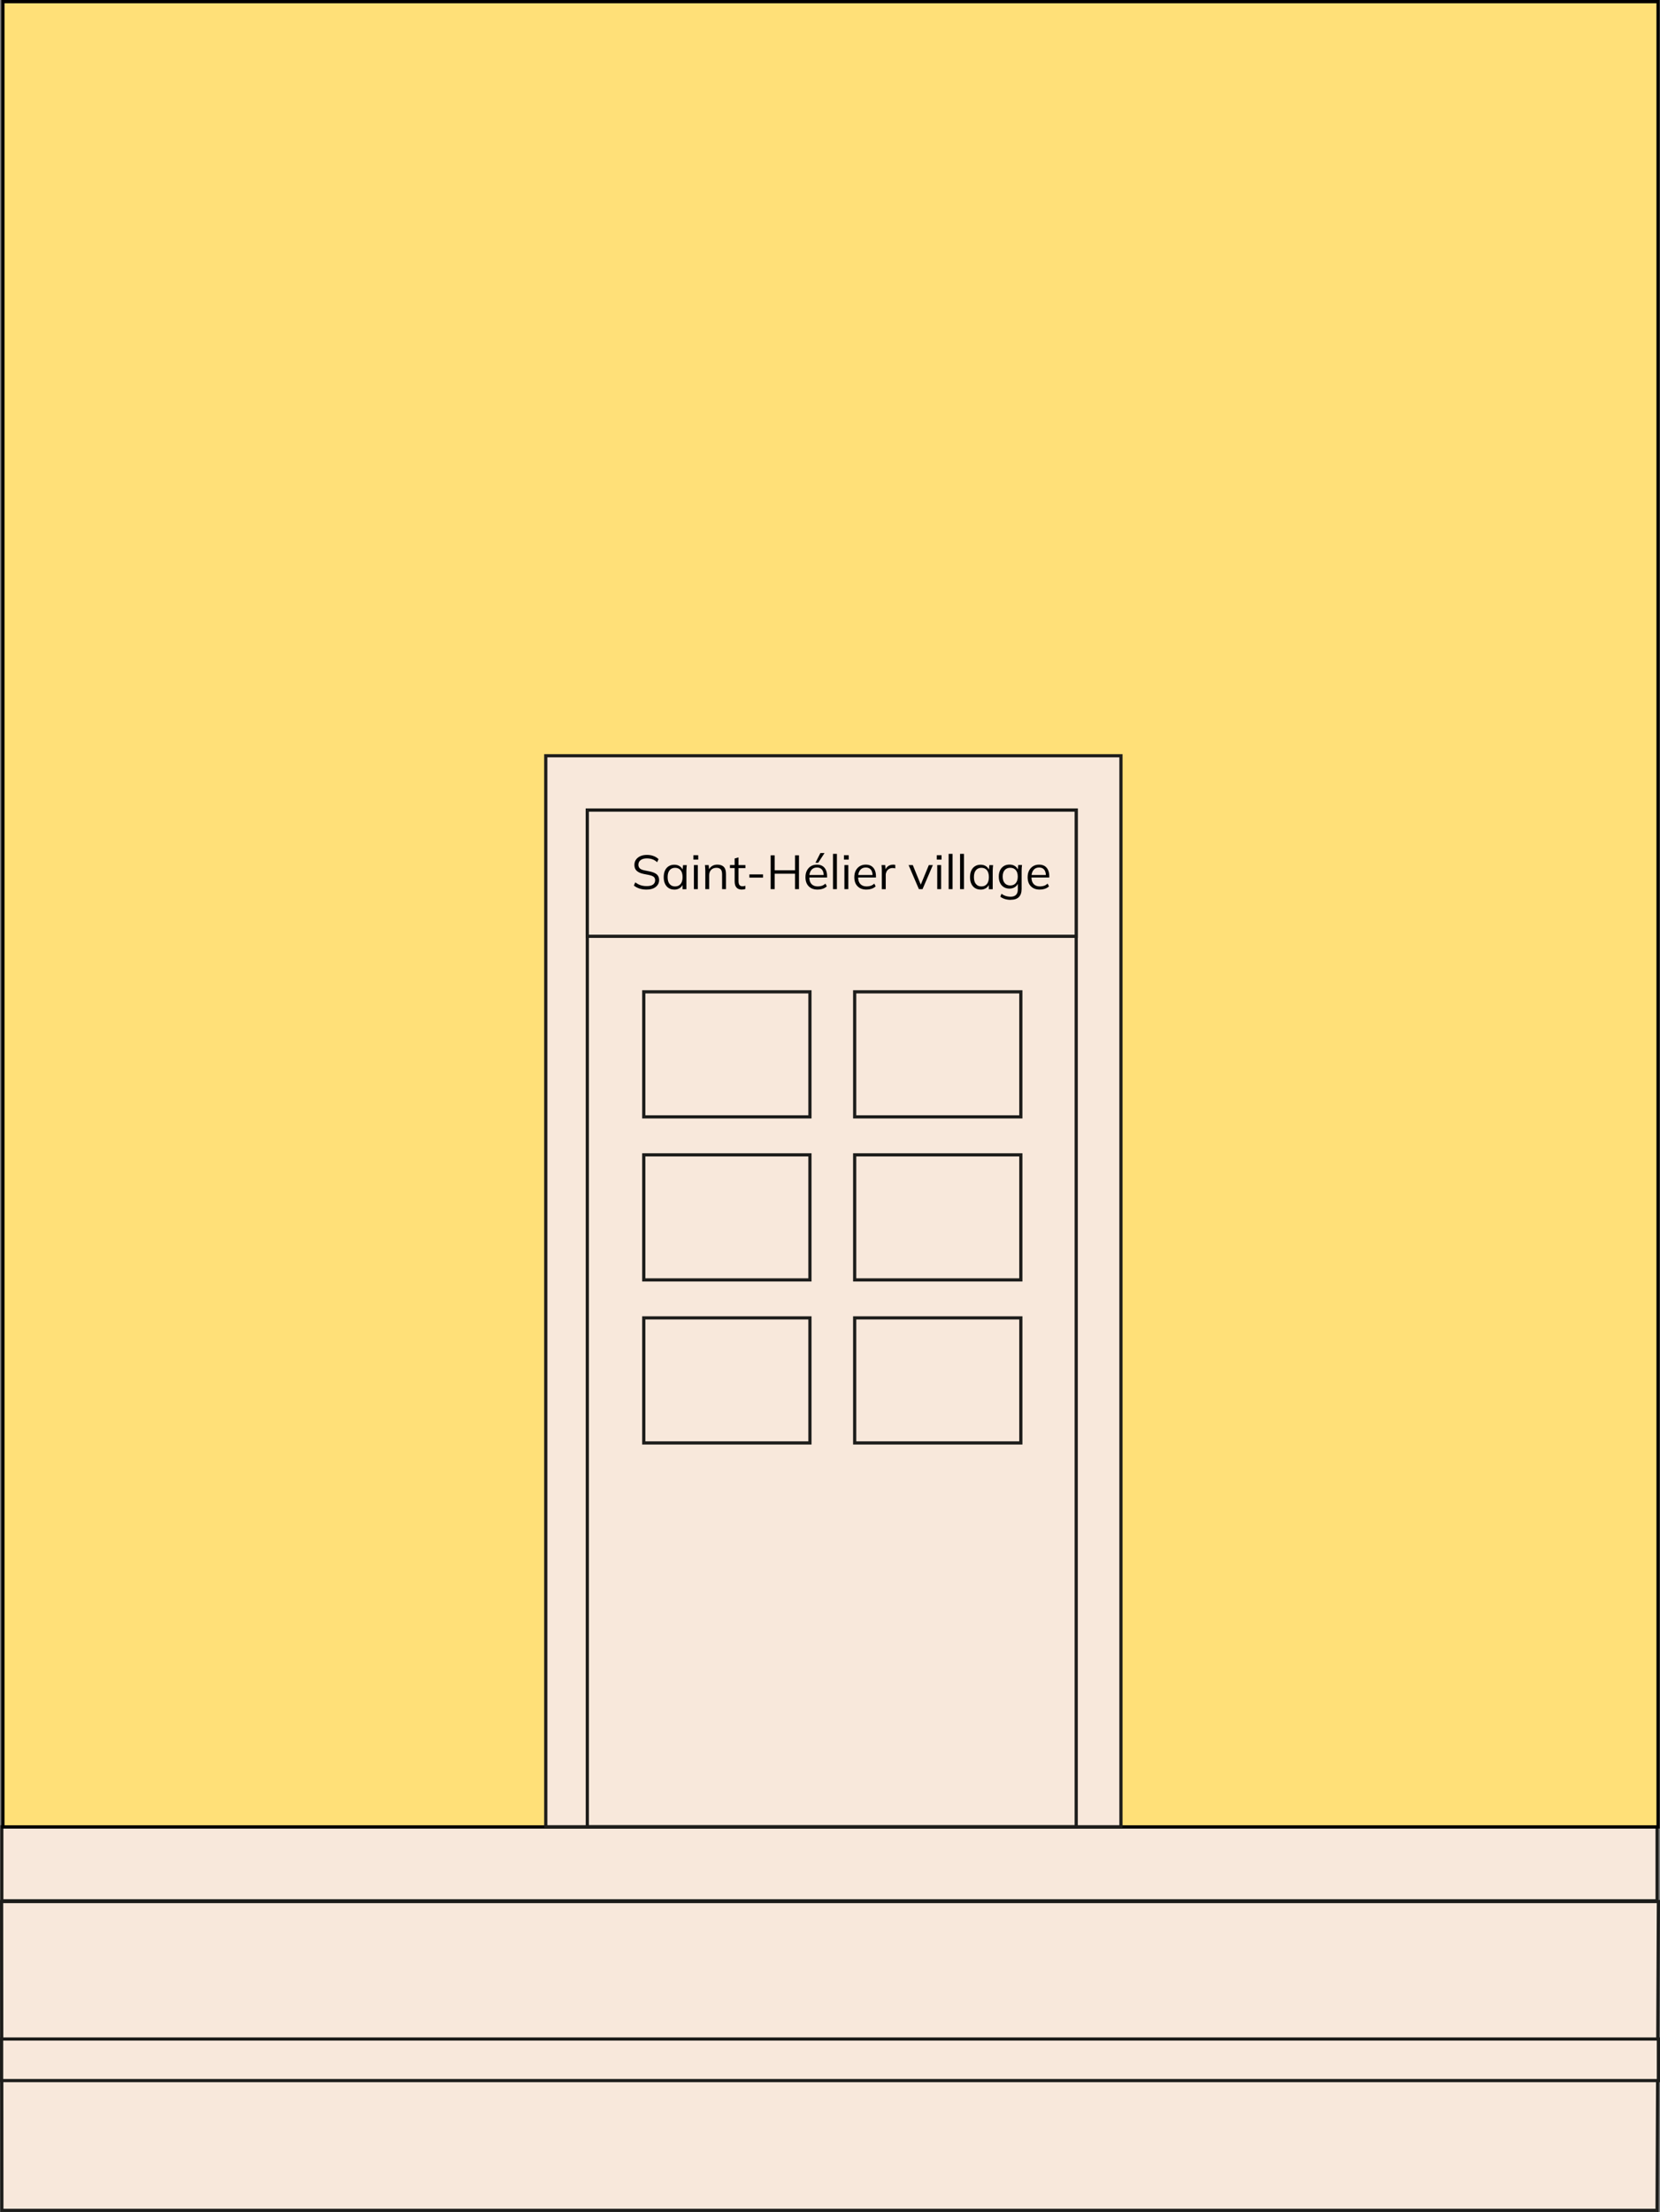 <?xml version="1.0" encoding="UTF-8"?><svg id="Calque_1" xmlns="http://www.w3.org/2000/svg" viewBox="0 0 519.5 691.96"><rect x="0" y="0" width="519.5" height="691.96" fill="#808080" stroke="none"/><defs><style>.cls-1{fill:#ffe078;stroke:#000;stroke-width:1.02px;}.cls-1,.cls-2,.cls-3,.cls-4{stroke-miterlimit:10;}.cls-2{stroke-width:.97px;}.cls-2,.cls-3,.cls-4{fill:#f8e8db;stroke:#1d1d1b;}.cls-3{stroke-width:1px;}.cls-5{stroke-width:0px;}</style></defs><polygon class="cls-3" points="518.58 691.46 .58 691.46 .5 594.86 519 594.86 518.58 691.46"/><rect class="cls-4" x=".5" y="637.86" width="518.5" height="13"/><rect class="cls-2" x=".58" y="571.46" width="518" height="23.15"/><rect class="cls-1" x=".9" y=".51" width="518" height="571"/><rect class="cls-3" x="170.8" y="236.42" width="180" height="335.05"/><rect class="cls-3" x="183.8" y="253.41" width="153" height="318.03"/><rect class="cls-3" x="201.47" y="310.27" width="52" height="39.12"/><rect class="cls-3" x="267.47" y="310.27" width="52" height="39.12"/><rect class="cls-3" x="201.47" y="361.27" width="52" height="39.12"/><rect class="cls-3" x="267.47" y="361.27" width="52" height="39.12"/><rect class="cls-3" x="201.47" y="412.27" width="52" height="39.12"/><rect class="cls-3" x="267.47" y="412.27" width="52" height="39.12"/><rect class="cls-3" x="183.8" y="253.43" width="153" height="39.47"/><path class="cls-5" d="M202.4,278.29c-.85,0-1.61-.11-2.28-.33s-1.25-.53-1.75-.94l.45-.99c.35.26.7.48,1.06.65.36.17.74.31,1.15.39.41.09.87.13,1.38.13.89,0,1.55-.17,1.98-.5s.64-.77.64-1.32c0-.47-.15-.83-.45-1.08-.3-.25-.83-.45-1.58-.6l-1.58-.31c-.97-.2-1.69-.53-2.17-.98-.48-.45-.71-1.06-.71-1.83,0-.63.16-1.18.49-1.65.33-.47.78-.83,1.37-1.1.59-.26,1.27-.39,2.05-.39s1.43.11,2.05.34c.62.22,1.15.55,1.59.98l-.43.96c-.47-.42-.96-.72-1.48-.91-.52-.18-1.1-.28-1.75-.28-.82,0-1.47.18-1.94.53-.47.35-.71.84-.71,1.45,0,.49.15.87.45,1.15.3.28.79.48,1.48.62l1.59.32c1.02.21,1.77.52,2.25.94.48.42.72,1.01.72,1.77,0,.58-.16,1.09-.47,1.54-.32.45-.76.8-1.34,1.05s-1.27.38-2.07.38Z"/><path class="cls-5" d="M211.03,278.29c-.67,0-1.25-.16-1.75-.47-.5-.31-.89-.76-1.16-1.34-.28-.58-.41-1.28-.41-2.08s.14-1.52.41-2.1c.27-.58.66-1.02,1.16-1.33.5-.31,1.08-.46,1.75-.46s1.27.17,1.76.52.82.81.98,1.4h-.18l.17-1.79h1.17c-.03.29-.06.58-.08.88-.02.29-.04.58-.04.86v5.79h-1.21v-1.77h.17c-.16.59-.49,1.05-.99,1.39s-1.08.51-1.74.51ZM211.27,277.3c.72,0,1.29-.25,1.71-.74s.63-1.22.63-2.17-.21-1.69-.63-2.18-.99-.74-1.71-.74-1.28.25-1.7.74c-.43.5-.64,1.22-.64,2.18s.21,1.67.64,2.17c.42.5.99.74,1.7.74Z"/><path class="cls-5" d="M217.01,268.91v-1.37h1.5v1.37h-1.5ZM217.16,278.15v-7.53h1.22v7.53h-1.22Z"/><path class="cls-5" d="M220.73,278.15v-5.79c0-.28-.01-.57-.04-.86-.03-.29-.05-.59-.08-.88h1.17l.15,1.65h-.18c.22-.58.57-1.02,1.06-1.33.48-.31,1.05-.46,1.69-.46.89,0,1.56.24,2.02.71.46.47.68,1.22.68,2.24v4.71h-1.22v-4.63c0-.71-.14-1.23-.43-1.55s-.73-.49-1.33-.49c-.7,0-1.25.21-1.67.64-.41.43-.61,1-.61,1.73v4.3h-1.22Z"/><path class="cls-5" d="M232.19,278.29c-.74,0-1.31-.21-1.7-.64-.39-.42-.58-1.07-.58-1.93v-4.16h-1.47v-.95h1.47v-2.05l1.21-.34v2.4h2.16v.95h-2.16v4.02c0,.6.1,1.03.31,1.28s.51.38.92.38c.19,0,.36-.02.51-.05.15-.04.29-.08.4-.13v1.02c-.14.06-.31.11-.5.14s-.39.05-.58.05Z"/><path class="cls-5" d="M234.52,274.54v-1h4.28v1h-4.28Z"/><path class="cls-5" d="M241.18,278.15v-10.58h1.25v4.68h6.38v-4.68h1.23v10.58h-1.23v-4.83h-6.38v4.83h-1.25Z"/><path class="cls-5" d="M255.88,278.29c-1.18,0-2.11-.34-2.79-1.03-.68-.68-1.02-1.64-1.02-2.86,0-.79.15-1.48.45-2.06s.72-1.04,1.26-1.37c.54-.32,1.16-.49,1.86-.49s1.27.15,1.74.43c.47.29.83.7,1.08,1.24.25.54.38,1.17.38,1.9v.45h-5.83v-.77h5.04l-.26.2c0-.8-.18-1.42-.54-1.88-.36-.45-.89-.67-1.6-.67-.75,0-1.33.26-1.75.79s-.63,1.23-.63,2.12v.14c0,.94.23,1.65.7,2.14.46.48,1.12.73,1.96.73.45,0,.87-.07,1.27-.2.4-.13.77-.36,1.13-.67l.42.85c-.33.32-.75.57-1.25.74-.51.17-1.04.26-1.6.26ZM255.2,269.89l1.54-3.03h1.3l-1.98,3.03h-.87Z"/><path class="cls-5" d="M260.69,278.15v-11.04h1.22v11.04h-1.22Z"/><path class="cls-5" d="M264.11,268.91v-1.37h1.5v1.37h-1.5ZM264.26,278.15v-7.53h1.22v7.53h-1.22Z"/><path class="cls-5" d="M271.17,278.29c-1.18,0-2.11-.34-2.79-1.03-.68-.68-1.02-1.64-1.02-2.86,0-.79.15-1.48.45-2.06s.72-1.04,1.26-1.37c.54-.32,1.16-.49,1.86-.49s1.27.15,1.74.43c.47.29.83.7,1.08,1.24.25.54.38,1.17.38,1.9v.45h-5.83v-.77h5.04l-.26.2c0-.8-.18-1.42-.54-1.88-.36-.45-.89-.67-1.6-.67-.75,0-1.33.26-1.75.79s-.63,1.23-.63,2.12v.14c0,.94.23,1.65.7,2.14.46.48,1.12.73,1.96.73.45,0,.87-.07,1.27-.2.4-.13.77-.36,1.13-.67l.42.85c-.33.32-.75.57-1.25.74-.51.17-1.04.26-1.6.26Z"/><path class="cls-5" d="M275.96,278.15v-5.71c0-.3,0-.61-.02-.92-.02-.31-.04-.61-.07-.9h1.17l.15,1.83-.21.02c.1-.45.28-.82.53-1.11s.54-.51.88-.65c.34-.15.7-.22,1.07-.22.15,0,.28,0,.4.01.11.01.22.04.32.08v1.08c-.17-.05-.3-.08-.43-.1-.12-.01-.27-.02-.43-.02-.44,0-.82.11-1.15.32s-.57.48-.73.81-.25.68-.25,1.05v4.44h-1.23Z"/><path class="cls-5" d="M287.57,278.15l-3.23-7.53h1.32l2.7,6.63h-.41l2.73-6.63h1.26l-3.23,7.53h-1.15Z"/><path class="cls-5" d="M293.16,268.91v-1.37h1.5v1.37h-1.5ZM293.31,278.15v-7.53h1.22v7.53h-1.22Z"/><path class="cls-5" d="M296.88,278.15v-11.04h1.22v11.04h-1.22Z"/><path class="cls-5" d="M300.45,278.15v-11.04h1.22v11.04h-1.22Z"/><path class="cls-5" d="M306.89,278.29c-.67,0-1.25-.16-1.75-.47-.5-.31-.89-.76-1.16-1.34-.28-.58-.41-1.28-.41-2.08s.14-1.52.41-2.1c.27-.58.66-1.02,1.16-1.33.5-.31,1.08-.46,1.75-.46s1.27.17,1.76.52.82.81.98,1.4h-.18l.17-1.79h1.17c-.03.29-.06.58-.08.88-.02.29-.04.58-.04.86v5.79h-1.21v-1.77h.17c-.16.59-.49,1.05-.99,1.39s-1.08.51-1.74.51ZM307.13,277.3c.72,0,1.29-.25,1.71-.74s.63-1.22.63-2.17-.21-1.69-.63-2.18-.99-.74-1.71-.74-1.28.25-1.7.74c-.43.5-.64,1.22-.64,2.18s.21,1.67.64,2.17c.42.5.99.74,1.7.74Z"/><path class="cls-5" d="M316.34,281.5c-.65,0-1.25-.08-1.8-.24-.55-.16-1.04-.41-1.49-.74l.36-.92c.31.22.62.39.92.53.3.13.61.23.93.29s.66.1,1.02.1c.74,0,1.3-.2,1.68-.58.38-.39.57-.95.57-1.67v-2.21h.15c-.16.59-.49,1.06-.99,1.4s-1.08.52-1.75.52-1.29-.15-1.79-.46c-.5-.31-.9-.74-1.17-1.31-.28-.56-.41-1.23-.41-2s.14-1.42.41-1.98c.27-.56.67-.99,1.17-1.3.5-.31,1.1-.46,1.79-.46s1.27.17,1.76.51c.5.34.82.81.98,1.41l-.15-.15.13-1.64h1.18c-.04.29-.07.58-.09.88-.02.29-.03.58-.03.86v5.75c0,1.12-.29,1.96-.86,2.54-.58.57-1.42.85-2.53.85ZM316.16,277c.73,0,1.3-.24,1.72-.73.42-.48.63-1.17.63-2.05s-.21-1.56-.63-2.04c-.42-.48-1-.72-1.72-.72s-1.3.24-1.73.72c-.43.48-.64,1.16-.64,2.04s.21,1.56.64,2.05c.43.49,1,.73,1.73.73Z"/><path class="cls-5" d="M325.41,278.29c-1.18,0-2.11-.34-2.79-1.03-.68-.68-1.02-1.64-1.02-2.86,0-.79.15-1.48.45-2.06s.72-1.04,1.26-1.37c.54-.32,1.16-.49,1.86-.49s1.27.15,1.74.43c.47.29.83.7,1.08,1.24.25.54.38,1.17.38,1.9v.45h-5.83v-.77h5.04l-.26.2c0-.8-.18-1.42-.54-1.88-.36-.45-.89-.67-1.6-.67-.75,0-1.33.26-1.75.79s-.63,1.23-.63,2.12v.14c0,.94.23,1.65.7,2.14.46.48,1.12.73,1.96.73.45,0,.87-.07,1.27-.2.4-.13.77-.36,1.13-.67l.42.85c-.33.32-.75.57-1.25.74-.51.17-1.04.26-1.6.26Z"/></svg>